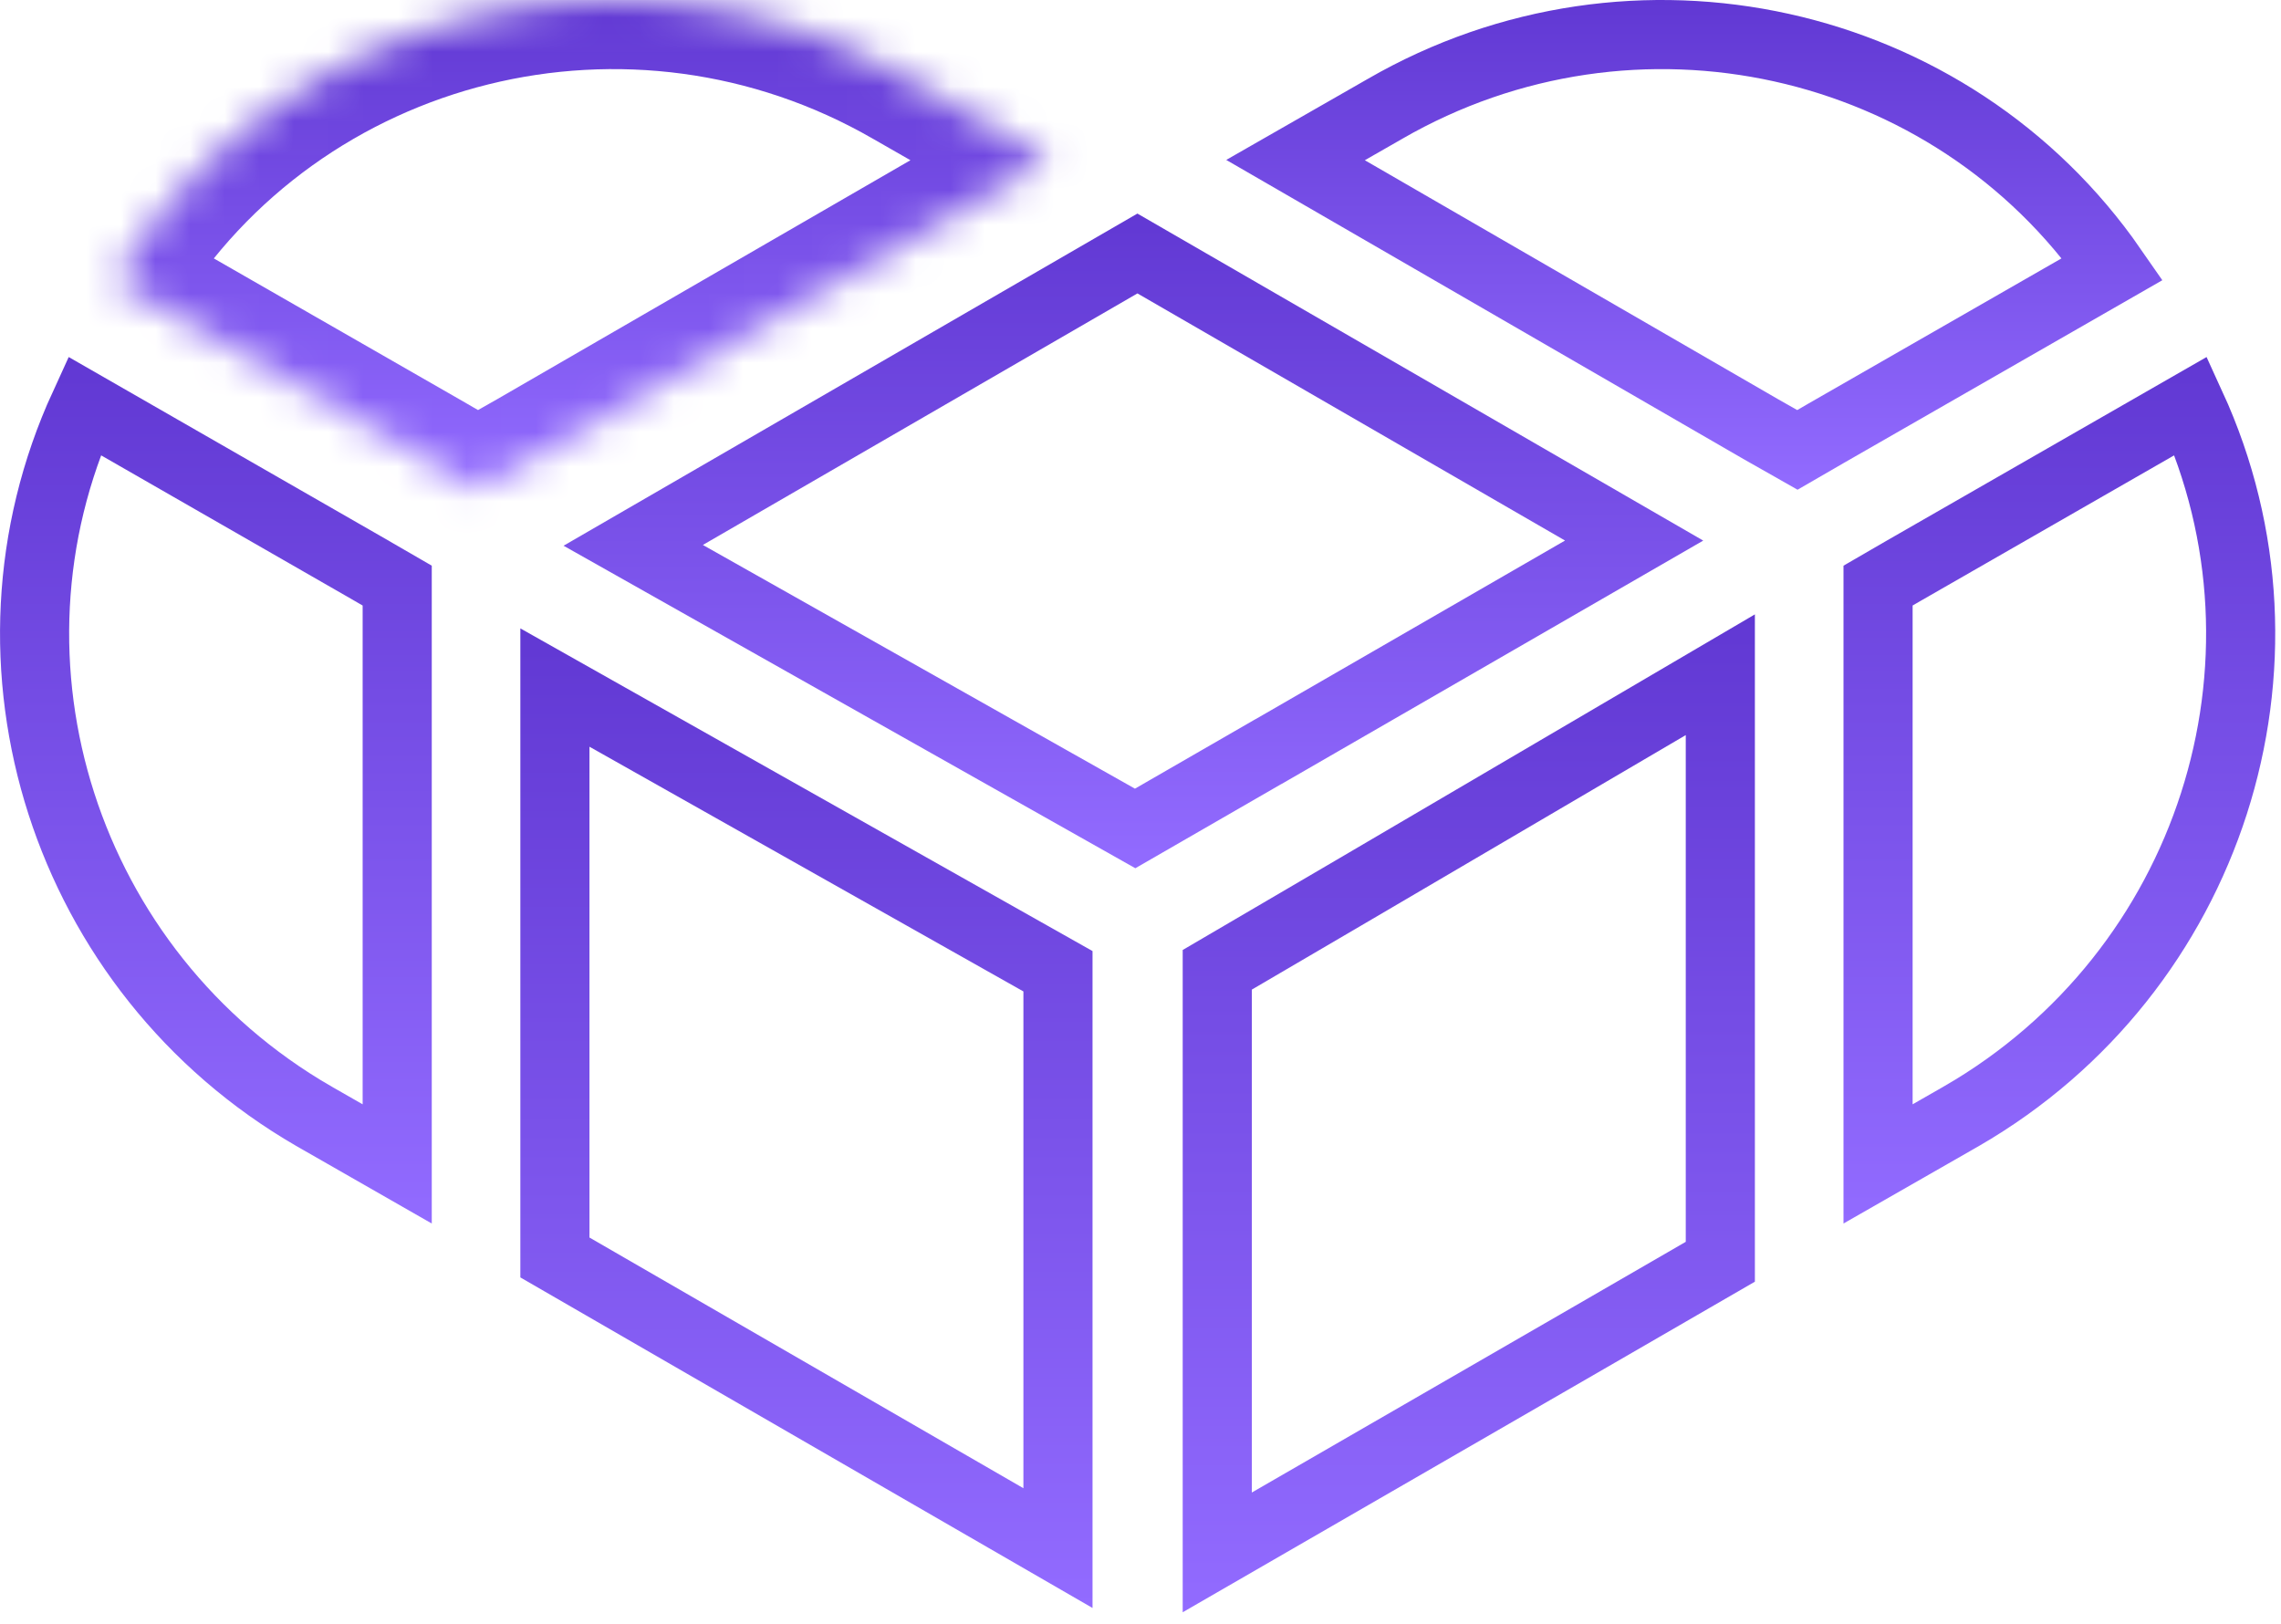 <svg width="66" height="47" viewBox="0 0 66 47" fill="none" xmlns="http://www.w3.org/2000/svg">
<path d="M9.071 32.293C1.876 28.13 -0.979 19.196 2.44 11.744L10.765 16.523L10.769 16.526L11.493 16.945V33.679L9.073 32.294C9.073 32.294 9.072 32.294 9.071 32.293Z" stroke="url(#paint0_linear_229_25)" stroke-width="2"/>
<mask id="path-2-inside-1_229_25" fill="white">
<path fill-rule="evenodd" clip-rule="evenodd" d="M30.353 4.628L15.396 13.277L13.947 14.099L13.823 14.171L12.493 13.401L3.295 8.124C3.328 8.072 3.354 8.026 3.386 7.98C8.174 0.198 18.344 -2.287 26.263 2.286L30.353 4.628Z"/>
</mask>
<path d="M30.353 4.628L31.354 6.359L34.363 4.619L31.347 2.892L30.353 4.628ZM15.396 13.277L16.383 15.017L16.39 15.013L16.397 15.009L15.396 13.277ZM13.947 14.099L12.96 12.36L12.953 12.364L12.945 12.368L13.947 14.099ZM13.823 14.171L12.822 15.902L13.824 16.482L14.826 15.902L13.823 14.171ZM12.493 13.401L13.494 11.67L13.488 11.666L12.493 13.401ZM3.295 8.124L1.599 7.064L0.498 8.825L2.3 9.859L3.295 8.124ZM3.386 7.98L5.014 9.143L5.054 9.087L5.09 9.028L3.386 7.98ZM26.263 2.286L25.263 4.018L25.269 4.021L26.263 2.286ZM29.352 2.896L14.394 11.546L16.397 15.009L31.354 6.359L29.352 2.896ZM14.408 11.538L12.96 12.36L14.935 15.838L16.383 15.017L14.408 11.538ZM12.945 12.368L12.821 12.44L14.826 15.902L14.95 15.83L12.945 12.368ZM14.825 12.44L13.494 11.67L11.491 15.132L12.822 15.902L14.825 12.44ZM13.488 11.666L4.29 6.389L2.3 9.859L11.498 15.136L13.488 11.666ZM4.991 9.184C5.005 9.162 5.017 9.142 5.025 9.129C5.029 9.122 5.032 9.118 5.035 9.113C5.037 9.109 5.039 9.106 5.04 9.104C5.045 9.097 5.034 9.115 5.014 9.143L1.759 6.818C1.707 6.891 1.666 6.955 1.642 6.995C1.63 7.014 1.618 7.033 1.612 7.042C1.605 7.054 1.602 7.06 1.599 7.064L4.991 9.184ZM5.09 9.028C9.3 2.185 18.265 -0.023 25.263 4.018L27.263 0.554C18.423 -4.551 7.048 -1.788 1.683 6.932L5.09 9.028ZM25.269 4.021L29.359 6.363L31.347 2.892L27.257 0.55L25.269 4.021Z" fill="url(#paint1_linear_229_25)" mask="url(#path-2-inside-1_229_25)"/>
<path d="M55.069 16.523L63.394 11.744C66.813 19.196 63.958 28.13 56.763 32.293C56.762 32.294 56.761 32.294 56.761 32.294L54.341 33.679V16.945L55.067 16.524L55.069 16.523Z" stroke="url(#paint2_linear_229_25)" stroke-width="2"/>
<path d="M40.071 3.152C47.278 -1.01 56.454 1.041 61.124 7.783L52.843 12.534L52.84 12.536L52.007 13.018L50.935 12.41L37.486 4.632L40.068 3.154L40.068 3.154L40.071 3.152Z" stroke="url(#paint3_linear_229_25)" stroke-width="2"/>
<path d="M18.322 15.78L32.911 7.335L47.283 15.642L36.814 21.685L36.813 21.685L36.788 21.698L36.762 21.713L32.845 23.972L18.322 15.78Z" stroke="url(#paint4_linear_229_25)" stroke-width="2"/>
<path d="M35.221 44.92V28.062L39.189 25.738L39.189 25.738L49.777 19.524V36.51L45.991 38.7L45.991 38.7L35.221 44.92Z" stroke="url(#paint5_linear_229_25)" stroke-width="2"/>
<path d="M30.612 44.796L16.056 36.386V19.895L30.612 28.104V44.796Z" stroke="url(#paint6_linear_229_25)" stroke-width="2"/>
<defs>
<linearGradient id="paint0_linear_229_25" x1="6.247" y1="10.348" x2="6.247" y2="35.404" gradientUnits="userSpaceOnUse">
<stop stop-color="#6138D3"/>
<stop offset="1" stop-color="#926BFF"/>
</linearGradient>
<linearGradient id="paint1_linear_229_25" x1="16.824" y1="0" x2="16.824" y2="14.171" gradientUnits="userSpaceOnUse">
<stop stop-color="#6138D3"/>
<stop offset="1" stop-color="#926BFF"/>
</linearGradient>
<linearGradient id="paint2_linear_229_25" x1="59.587" y1="10.348" x2="59.587" y2="35.404" gradientUnits="userSpaceOnUse">
<stop stop-color="#6138D3"/>
<stop offset="1" stop-color="#926BFF"/>
</linearGradient>
<linearGradient id="paint3_linear_229_25" x1="49.01" y1="0" x2="49.01" y2="14.171" gradientUnits="userSpaceOnUse">
<stop stop-color="#6138D3"/>
<stop offset="1" stop-color="#926BFF"/>
</linearGradient>
<linearGradient id="paint4_linear_229_25" x1="32.79" y1="6.18" x2="32.79" y2="25.123" gradientUnits="userSpaceOnUse">
<stop stop-color="#6138D3"/>
<stop offset="1" stop-color="#926BFF"/>
</linearGradient>
<linearGradient id="paint5_linear_229_25" x1="42.499" y1="17.778" x2="42.499" y2="46.65" gradientUnits="userSpaceOnUse">
<stop stop-color="#6138D3"/>
<stop offset="1" stop-color="#926BFF"/>
</linearGradient>
<linearGradient id="paint6_linear_229_25" x1="23.334" y1="18.183" x2="23.334" y2="46.532" gradientUnits="userSpaceOnUse">
<stop stop-color="#6138D3"/>
<stop offset="1" stop-color="#926BFF"/>
</linearGradient>
</defs>
</svg>
